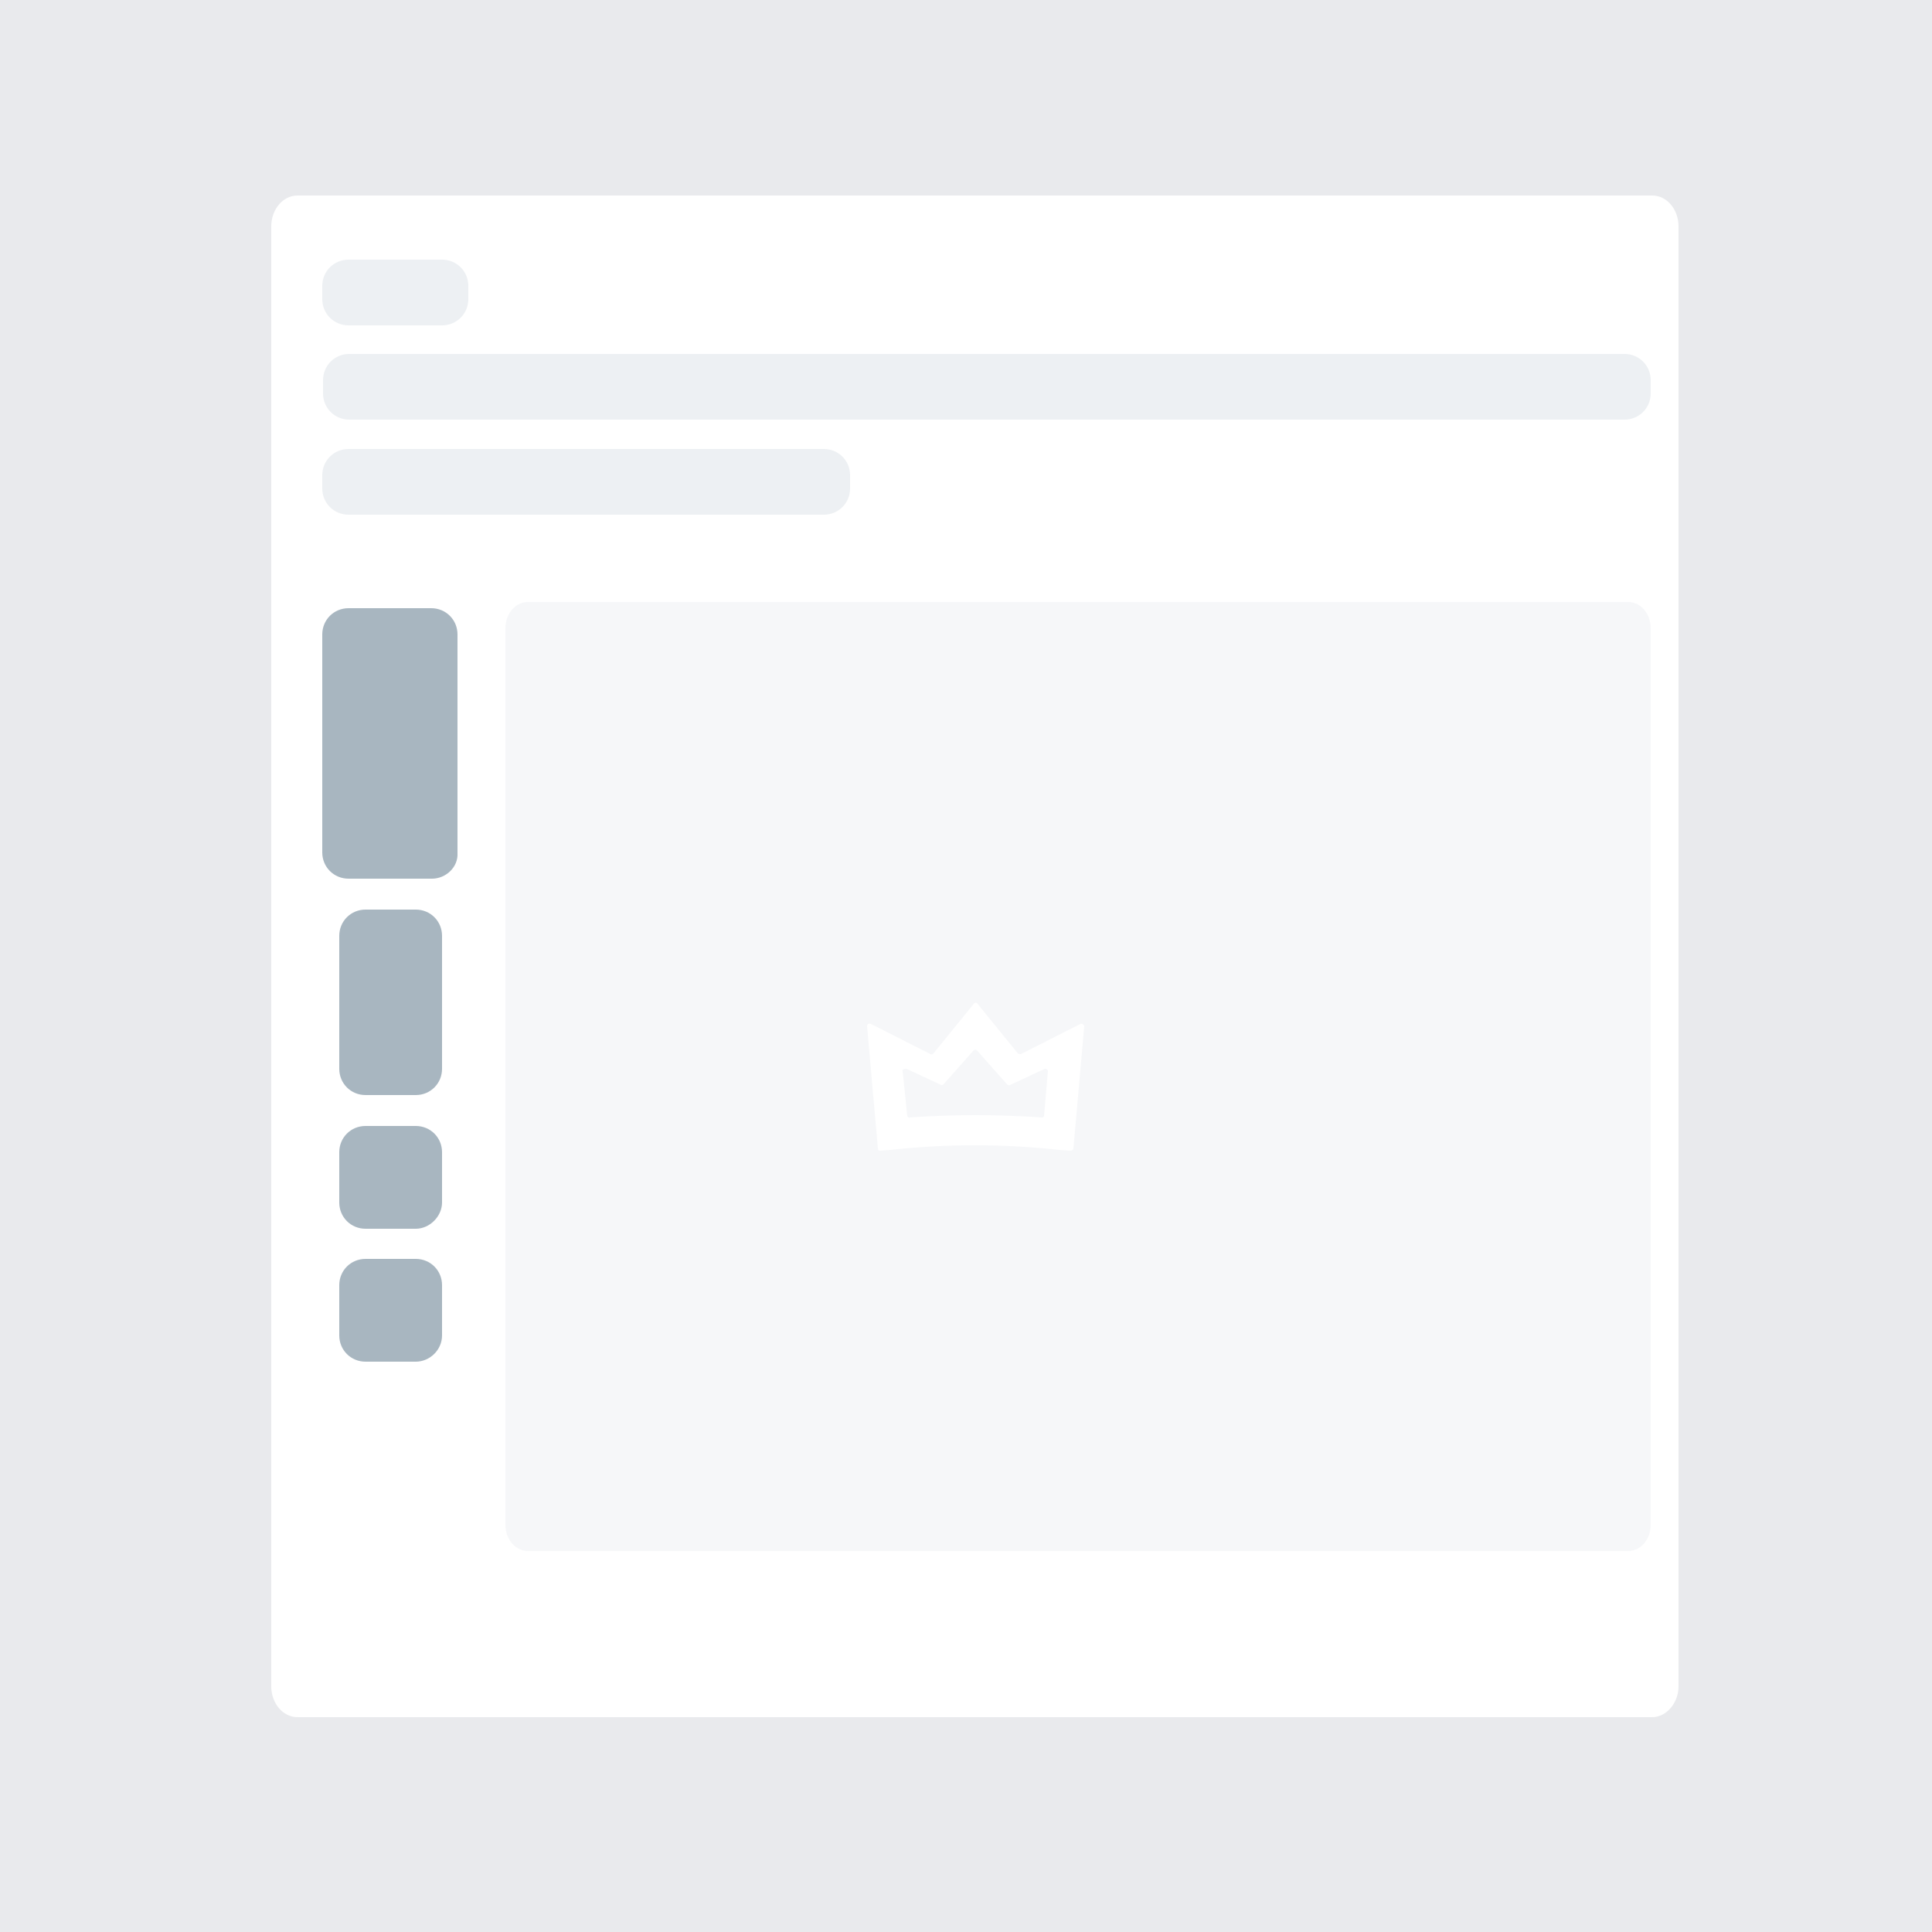 <?xml version="1.0" encoding="utf-8"?>
<!-- Generator: Adobe Illustrator 23.0.0, SVG Export Plug-In . SVG Version: 6.00 Build 0)  -->
<svg version="1.1" id="Layer_1" xmlns="http://www.w3.org/2000/svg" xmlns:xlink="http://www.w3.org/1999/xlink" x="0px" y="0px"
	 viewBox="0 0 250 250" style="enable-background:new 0 0 250 250;" xml:space="preserve">
<style type="text/css">
	.st0{fill:#E9EAED;}
	.st1{fill:#FFFFFF;}
	.st2{opacity:0.51;fill:#EDF0F3;enable-background:new    ;}
	.st3{fill:#A8B6C0;}
	.st4{fill:#EDF0F3;}
</style>
<rect class="st0" width="250" height="250"/>
<path class="st1" d="M213.8,222.2H38.5c-1.9,0-3.4-1.8-3.4-4V29.3c0-2.2,1.5-4,3.4-4h175.3c1.9,0,3.4,1.8,3.4,4v188.9
	C217.2,220.4,215.6,222.2,213.8,222.2z"/>
<path class="st2" d="M210.7,200.7H68.3c-1.6,0-2.9-1.5-2.9-3.4V81.3c0-1.9,1.3-3.4,2.9-3.4h142.4c1.6,0,2.9,1.5,2.9,3.4v116
	C213.6,199.2,212.3,200.7,210.7,200.7z"/>
<path class="st1" d="M138.9,148.6c0,0.2-0.2,0.3-0.4,0.3l-1.4-0.1c-3.6-0.4-7.3-0.6-10.9-0.6h-0.1c-3.7,0-7.3,0.2-10.9,0.6l-1.3,0.1
	c-0.2,0-0.3-0.1-0.3-0.3l-1.4-15.8c0-0.3,0.2-0.4,0.5-0.3l7.7,3.9c0.1,0.1,0.3,0,0.4-0.1l5.2-6.4c0.1-0.2,0.4-0.2,0.5,0l5.2,6.4
	c0.1,0.1,0.3,0.1,0.4,0.1l7.7-3.9c0.2-0.1,0.5,0.1,0.5,0.3L138.9,148.6z M116.8,138.6l0.6,5.8c0,0.1,0.2,0.3,0.3,0.2
	c2.8-0.2,5.7-0.3,8.5-0.3c0,0,0,0,0.1,0c2.8,0,5.7,0.1,8.5,0.3c0.2,0,0.3-0.1,0.3-0.2l0.5-5.8c0-0.2-0.2-0.3-0.4-0.3l-4.5,2.1
	c-0.1,0.1-0.3,0-0.4-0.1l-3.9-4.4c-0.1-0.1-0.3-0.1-0.4,0l-3.9,4.4c-0.1,0.1-0.2,0.1-0.3,0.1l-4.5-2.1
	C117,138.3,116.7,138.4,116.8,138.6z"/>
<path class="st3" d="M55.9,113.7H45.1c-1.9,0-3.4-1.5-3.4-3.4V82.1c0-1.9,1.5-3.4,3.4-3.4h10.7c1.9,0,3.4,1.5,3.4,3.4v28.3
	C59.3,112.2,57.7,113.7,55.9,113.7z"/>
<path class="st3" d="M43.9,138.3v-17.2c0-1.9,1.5-3.4,3.4-3.4h6.5c1.9,0,3.4,1.5,3.4,3.4v17.2c0,1.9-1.5,3.4-3.4,3.4h-6.5
	C45.4,141.7,43.9,140.2,43.9,138.3z"/>
<path class="st3" d="M53.8,159h-6.5c-1.9,0-3.4-1.5-3.4-3.4v-6.5c0-1.9,1.5-3.4,3.4-3.4h6.5c1.9,0,3.4,1.5,3.4,3.4v6.5
	C57.2,157.4,55.6,159,53.8,159z"/>
<path class="st3" d="M53.8,176.2h-6.5c-1.9,0-3.4-1.5-3.4-3.4v-6.5c0-1.9,1.5-3.4,3.4-3.4h6.5c1.9,0,3.4,1.5,3.4,3.4v6.5
	C57.2,174.7,55.6,176.2,53.8,176.2z"/>
<path class="st4" d="M210.2,54.3h-165c-1.9,0-3.4-1.5-3.4-3.4v-1.7c0-1.9,1.5-3.4,3.4-3.4h165c1.9,0,3.4,1.5,3.4,3.4v1.7
	C213.6,52.8,212.1,54.3,210.2,54.3z"/>
<path class="st4" d="M106.6,66.6H45.1c-1.9,0-3.4-1.5-3.4-3.4v-1.7c0-1.9,1.5-3.4,3.4-3.4h61.5c1.9,0,3.4,1.5,3.4,3.4v1.7
	C110,65.1,108.5,66.6,106.6,66.6z"/>
<path class="st4" d="M57.2,42.1H45.1c-1.9,0-3.4-1.5-3.4-3.4V37c0-1.9,1.5-3.4,3.4-3.4h12.1c1.9,0,3.4,1.5,3.4,3.4v1.7
	C60.6,40.6,59.1,42.1,57.2,42.1z"/>
</svg>
